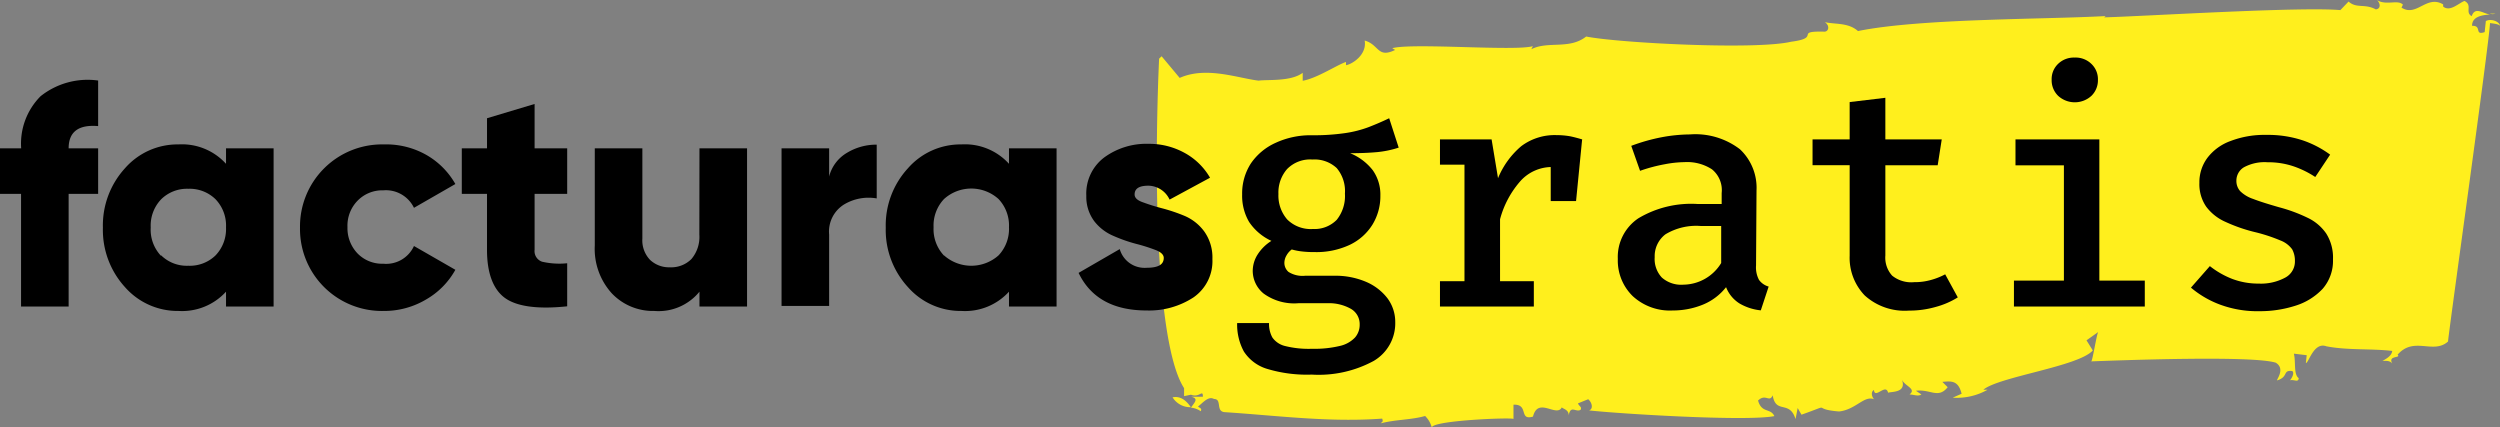 <svg xmlns="http://www.w3.org/2000/svg" viewBox="0 0 210.16 35.9"><rect x="0" y="0" width="210.16" height="35.9" fill="#808080" stroke="none"/><defs><style>.cls-1{fill:#ffef1d;}</style></defs><g id="Capa_2" data-name="Capa 2"><g id="Capa_1-2" data-name="Capa 1"><path class="cls-1" d="M98.57,33.4a1.74,1.74,0,0,0,1.54.83C99.64,33.56,99.17,33.29,98.57,33.4Z"/><polygon class="cls-1" points="100.12 34.25 100.13 34.24 100.11 34.23 100.12 34.25"/><path class="cls-1" d="M209.77,1.15l-.47,0A.76.76,0,0,0,209.77,1.15Z"/><path class="cls-1" d="M127.23,35.22l0-1.2c1.32-.06.42,1.36,1.64,1,.43-1.71,2,.12,2.43-.79,0,.13.6.17.57.7.16-.93.61-.23,1-.48.13-.25-.11-.27-.22-.54l.86-.35c.34.29.44.83.07.94,2.28.26,13.15.95,15.58.48-.32-.7-1.07-.22-1.37-1.31.64-.62.95.21,1.23-.44.26,1.62,1.42.37,1.92,2l.18-.93.32.56c2.83-1,.65-.47,3.16-.27,1.45-.16,2.14-1.43,3-1-.12,0-.44-.58-.07-.81.07.81,1-.59,1.19.23.37-.1,1.57,0,1.16-1.11.21.55,1.27.78.64,1.26.36,0,.71.19,1,0l-.46-.31c1.21-.16,1.87.7,2.67-.3l-.45-.45c.73-.06,1.34-.15,1.62,1l-.75.33a5.24,5.24,0,0,0,2.94-.67l-.36,0c1.29-1.09,8-1.95,9.2-3.3l-.53-.85,1-.71c-.13,0-.53,2.76-.63,2.48,2.18-.08,13.54-.52,15.54.11.8.49.11,1.35.1,1.49,1-.29.45-.89,1.28-.79.23.16-.06.66-.19.78.37-.09.7.22.74-.18-.45-.32-.23-1.37-.41-2.06l1.08.13-.07.66c.24,0,.66-1.8,1.72-1.41,1.78.35,3.74.18,5.54.39-.05.4-.43.62-.82.84.24,0,.61-.06.83.23-.42-.72.77-.44.44-.75,1.37-1.58,3,0,4.24-1.11.14-1.46,3.45-25,3.53-26.77.37.05.74.09.85.24-.08-.41-.8-.63-1.2-.41l-.1.93c-.9.3-.19-.56-1.06-.53,0-.76.79-.9,1.5-.95-.63-.11-1.25-.68-1.53.14-.59-.33.1-.93-.61-1.28-.52.21-1.22.94-1.79.47V.37c-1.4-.83-2.22,1.09-3.5.27L202,.39c-.45-.46-1.38.11-2.2-.39.24.16.43.72-.08.79-.94-.51-1.61-.05-2.29-.66l-.69.72c-3.33-.3-16.52.52-19.86.61l.13-.11c-5.1.29-15.56.19-20.82,1.26-.82-.73-1.94-.55-2.79-.75.47.31.31.83-.06.8-2.58-.06-.17.51-2.78.85-3,.7-14.53.1-17.22-.44-1.41,1.12-3.22.35-4.61,1.07l.13-.26c-1.49.44-10.08-.29-11.82.17l.24.15c-1.5.73-1.34-.46-2.56-.79.21,1.21-1.08,2-1.57,2.07V5.21c-.75.24-2.41,1.36-3.64,1.58V6.12c-1,.76-3,.55-3.7.66-1.72-.2-4.41-1.23-6.64-.23L97.65,4.73l-.21.2s-.29,5.75-.16,12.08S98,30.27,99.54,32.63v.67l.58-.12c.72.29,1-.5,1,.17l-1,0c.72.15.24.53,0,.92a1.74,1.74,0,0,1,.82.3c.13-.26-.11-.27-.23-.4.37-.26.86-.91,1.34-.63.72,0,.1,1.08.94,1.11,4.44.29,8.74.87,13.2.54.11.27,0,.27-.13.4,1.33-.34,2.53-.28,3.74-.62a2.09,2.09,0,0,1,.57,1C120.15,35.35,127.11,35.07,127.23,35.22Z"/><path d="M8.25,10.6c-1.65-.14-2.48.48-2.48,1.87H8.25V16.3H5.77v9.47h-4V16.3H0V12.47H1.78A5.65,5.65,0,0,1,3.41,8.09,6.35,6.35,0,0,1,8.25,6.77Z"/><path d="M19,12.47h4v13.3H19V24.52a5,5,0,0,1-4,1.62,5.89,5.89,0,0,1-4.49-2,7.13,7.13,0,0,1-1.86-5,7.13,7.13,0,0,1,1.86-5,5.87,5.87,0,0,1,4.49-2,5,5,0,0,1,4,1.63Zm-5.45,9a3.08,3.08,0,0,0,2.28.87,3.11,3.11,0,0,0,2.29-.87A3.2,3.2,0,0,0,19,19.12a3.2,3.2,0,0,0-.88-2.37,3.11,3.11,0,0,0-2.29-.88,3.09,3.09,0,0,0-2.28.88,3.2,3.2,0,0,0-.88,2.37A3.2,3.2,0,0,0,13.52,21.49Z"/><path d="M32.27,26.14a6.89,6.89,0,0,1-7.05-7,6.9,6.9,0,0,1,7.05-7A6.86,6.86,0,0,1,35.8,13a6.54,6.54,0,0,1,2.48,2.47l-3.48,2A2.62,2.62,0,0,0,32.22,16a2.9,2.9,0,0,0-2.16.87,3,3,0,0,0-.85,2.22,3.07,3.07,0,0,0,.85,2.22,2.89,2.89,0,0,0,2.16.86,2.57,2.57,0,0,0,2.58-1.49l3.48,2a6.52,6.52,0,0,1-2.47,2.5A6.88,6.88,0,0,1,32.27,26.14Z"/><path d="M47.68,16.3H44.94V21a.94.94,0,0,0,.63,1,6.47,6.47,0,0,0,2.11.13v3.62c-2.54.27-4.3,0-5.27-.73s-1.47-2.1-1.47-4V16.3H38.82V12.47h2.12V9.94l4-1.2v3.73h2.74Z"/><path d="M58.8,12.47h4v13.3h-4V24.52A4.43,4.43,0,0,1,55,26.14a4.77,4.77,0,0,1-3.55-1.46A5.56,5.56,0,0,1,50,20.63V12.47h4v7.58a2.37,2.37,0,0,0,.65,1.8,2.32,2.32,0,0,0,1.66.62,2.4,2.4,0,0,0,1.81-.69,2.87,2.87,0,0,0,.67-2.05Z"/><path d="M69.7,14.84a3.24,3.24,0,0,1,1.51-2,4.75,4.75,0,0,1,2.49-.68v4.52a4,4,0,0,0-2.73.5,2.68,2.68,0,0,0-1.27,2.54v6h-4V12.47h4Z"/><path d="M84.82,12.47h4v13.3h-4V24.52a5,5,0,0,1-4,1.62,5.89,5.89,0,0,1-4.49-2,7.09,7.09,0,0,1-1.87-5,7.09,7.09,0,0,1,1.87-5,5.87,5.87,0,0,1,4.49-2,5,5,0,0,1,4,1.63Zm-5.46,9a3.45,3.45,0,0,0,4.58,0,3.24,3.24,0,0,0,.88-2.37,3.24,3.24,0,0,0-.88-2.37,3.42,3.42,0,0,0-4.58,0,3.24,3.24,0,0,0-.88,2.37A3.24,3.24,0,0,0,79.36,21.49Z"/><path d="M95.38,16.35c0,.27.22.49.68.65a17,17,0,0,0,1.63.51,14.48,14.48,0,0,1,1.92.65,4,4,0,0,1,1.64,1.32,3.77,3.77,0,0,1,.67,2.3A3.71,3.71,0,0,1,100.33,25a6.82,6.82,0,0,1-3.94,1.1q-4.2,0-5.72-3.16l3.46-2a2.17,2.17,0,0,0,2.26,1.57c1,0,1.44-.28,1.44-.83,0-.26-.23-.49-.68-.66a14.66,14.66,0,0,0-1.64-.52,12.77,12.77,0,0,1-1.91-.67A4,4,0,0,1,92,18.61a3.41,3.41,0,0,1-.68-2.15,3.8,3.8,0,0,1,1.5-3.22,6,6,0,0,1,3.72-1.15,6.17,6.17,0,0,1,3,.74,5.52,5.52,0,0,1,2.18,2.11l-3.4,1.84a2,2,0,0,0-1.78-1.17C95.75,15.61,95.38,15.86,95.38,16.35Z"/><path d="M116.78,9.94l.8,2.47a8.44,8.44,0,0,1-1.84.38c-.67.06-1.42.09-2.24.09a4.61,4.61,0,0,1,1.9,1.43,3.54,3.54,0,0,1,.64,2.13,4.59,4.59,0,0,1-.67,2.45,4.54,4.54,0,0,1-1.9,1.69,6.61,6.61,0,0,1-3,.61,8,8,0,0,1-1-.05,5.26,5.26,0,0,1-.88-.17,1.54,1.54,0,0,0-.44.5,1.25,1.25,0,0,0-.18.65,1,1,0,0,0,.35.74,2.2,2.2,0,0,0,1.4.32h2.45a6.54,6.54,0,0,1,2.66.51,4.48,4.48,0,0,1,1.81,1.39,3.33,3.33,0,0,1,.65,2,3.67,3.67,0,0,1-1.81,3.26,9.7,9.7,0,0,1-5.21,1.15,11.58,11.58,0,0,1-3.78-.49,3.53,3.53,0,0,1-1.93-1.46,4.73,4.73,0,0,1-.56-2.38h2.68a2.36,2.36,0,0,0,.28,1.21,1.82,1.82,0,0,0,1.08.72,8.18,8.18,0,0,0,2.26.23,9.13,9.13,0,0,0,2.34-.24,2.51,2.51,0,0,0,1.27-.71,1.62,1.62,0,0,0,.39-1.09,1.48,1.48,0,0,0-.74-1.32,3.77,3.77,0,0,0-2-.47h-2.41a4.37,4.37,0,0,1-2.92-.81,2.46,2.46,0,0,1-.92-1.89,2.59,2.59,0,0,1,.4-1.38,3.7,3.7,0,0,1,1.17-1.16A4.53,4.53,0,0,1,105,18.65a4.35,4.35,0,0,1-.58-2.31,4.64,4.64,0,0,1,.74-2.61A5,5,0,0,1,107.25,12a7,7,0,0,1,3-.63,18.34,18.34,0,0,0,2.82-.18,9.49,9.49,0,0,0,2-.51C115.66,10.45,116.22,10.21,116.78,9.94Zm-6.45,3.47a2.71,2.71,0,0,0-2.14.81,3,3,0,0,0-.72,2.09,3.06,3.06,0,0,0,.74,2.14,2.8,2.8,0,0,0,2.16.8,2.61,2.61,0,0,0,2-.77,3.19,3.19,0,0,0,.69-2.2,3,3,0,0,0-.69-2.15A2.73,2.73,0,0,0,110.33,13.41Z"/><path d="M121.05,25.77V23.64h2.06v-9.8h-2.06V11.72h4.34l.54,3.26a7,7,0,0,1,1.95-2.69,4.67,4.67,0,0,1,3-.93,6.42,6.42,0,0,1,1.13.1c.33.07.66.16,1,.26l-.89,2.56a7.4,7.4,0,0,0-.8-.18,5.31,5.31,0,0,0-.83-.06,3.56,3.56,0,0,0-2.64,1.14,7.93,7.93,0,0,0-1.75,3.25v5.21h2.84v2.13Zm9.31-8.87V13.44l.38-1.72H133l-.51,5.18Z"/><path d="M147.62,22.32a2.23,2.23,0,0,0,.25,1.21,1.5,1.5,0,0,0,.81.56l-.66,2a4.4,4.4,0,0,1-1.79-.58,2.83,2.83,0,0,1-1.13-1.37,4.77,4.77,0,0,1-1.95,1.47,6.67,6.67,0,0,1-2.53.49,4.61,4.61,0,0,1-3.37-1.21A4.18,4.18,0,0,1,136,21.77a3.91,3.91,0,0,1,1.73-3.42,8.66,8.66,0,0,1,5-1.2h2v-.92a2.25,2.25,0,0,0-.82-2,3.83,3.83,0,0,0-2.31-.6,9.45,9.45,0,0,0-1.67.18,13.46,13.46,0,0,0-2.06.55l-.74-2.1a15.55,15.55,0,0,1,2.59-.73,13.4,13.4,0,0,1,2.34-.23,6.16,6.16,0,0,1,4.21,1.25,4.44,4.44,0,0,1,1.39,3.46Zm-6.1,1.61a3.76,3.76,0,0,0,3.17-1.82V19H143a5,5,0,0,0-3,.7,2.31,2.31,0,0,0-.9,1.92,2.28,2.28,0,0,0,.6,1.71A2.45,2.45,0,0,0,141.52,23.93Z"/><path d="M164.58,25a6.84,6.84,0,0,1-1.85.8,8,8,0,0,1-2.25.31,5,5,0,0,1-3.72-1.27,4.56,4.56,0,0,1-1.27-3.35V13.89h-3.12V11.72h3.12V8.58l3-.36v3.5h4.74l-.34,2.17h-4.4v7.6a2.25,2.25,0,0,0,.57,1.68,2.56,2.56,0,0,0,1.85.55,5,5,0,0,0,1.43-.19,5.7,5.7,0,0,0,1.18-.47Z"/><path d="M176.48,11.72V23.59h3.82v2.18h-11V23.59h4.2V13.9h-4.07V11.72Zm-2.07-6.88a1.89,1.89,0,0,1,1.41.54,1.77,1.77,0,0,1,.54,1.33,1.82,1.82,0,0,1-.54,1.34,2.07,2.07,0,0,1-2.81,0,1.82,1.82,0,0,1-.54-1.34A1.77,1.77,0,0,1,173,5.38,1.9,1.9,0,0,1,174.41,4.84Z"/><path d="M189.88,23.84a4.29,4.29,0,0,0,2.22-.5,1.53,1.53,0,0,0,.82-1.38,2,2,0,0,0-.23-1,2.17,2.17,0,0,0-1-.75,13.9,13.9,0,0,0-2.18-.71,13.44,13.44,0,0,1-2.43-.85,4.06,4.06,0,0,1-1.62-1.28,3.33,3.33,0,0,1-.57-2,3.42,3.42,0,0,1,.68-2.11,4.26,4.26,0,0,1,1.95-1.41,7.94,7.94,0,0,1,3-.51,9.29,9.29,0,0,1,3.09.47A8.48,8.48,0,0,1,195.88,13l-1.25,1.88a8,8,0,0,0-1.8-.89,6.65,6.65,0,0,0-2.21-.35,3.64,3.64,0,0,0-2,.43,1.31,1.31,0,0,0-.62,1.13,1.28,1.28,0,0,0,.32.87,2.83,2.83,0,0,0,1.08.65c.51.2,1.24.43,2.18.7a13.18,13.18,0,0,1,2.39.88,3.93,3.93,0,0,1,1.58,1.33,3.78,3.78,0,0,1,.57,2.17,3.57,3.57,0,0,1-.87,2.48,5.29,5.29,0,0,1-2.29,1.42,9.72,9.72,0,0,1-3,.46,9.06,9.06,0,0,1-3.38-.57,8.22,8.22,0,0,1-2.4-1.41l1.59-1.81a7.27,7.27,0,0,0,1.89,1.08A6.19,6.19,0,0,0,189.88,23.84Z"/></g></g></svg>